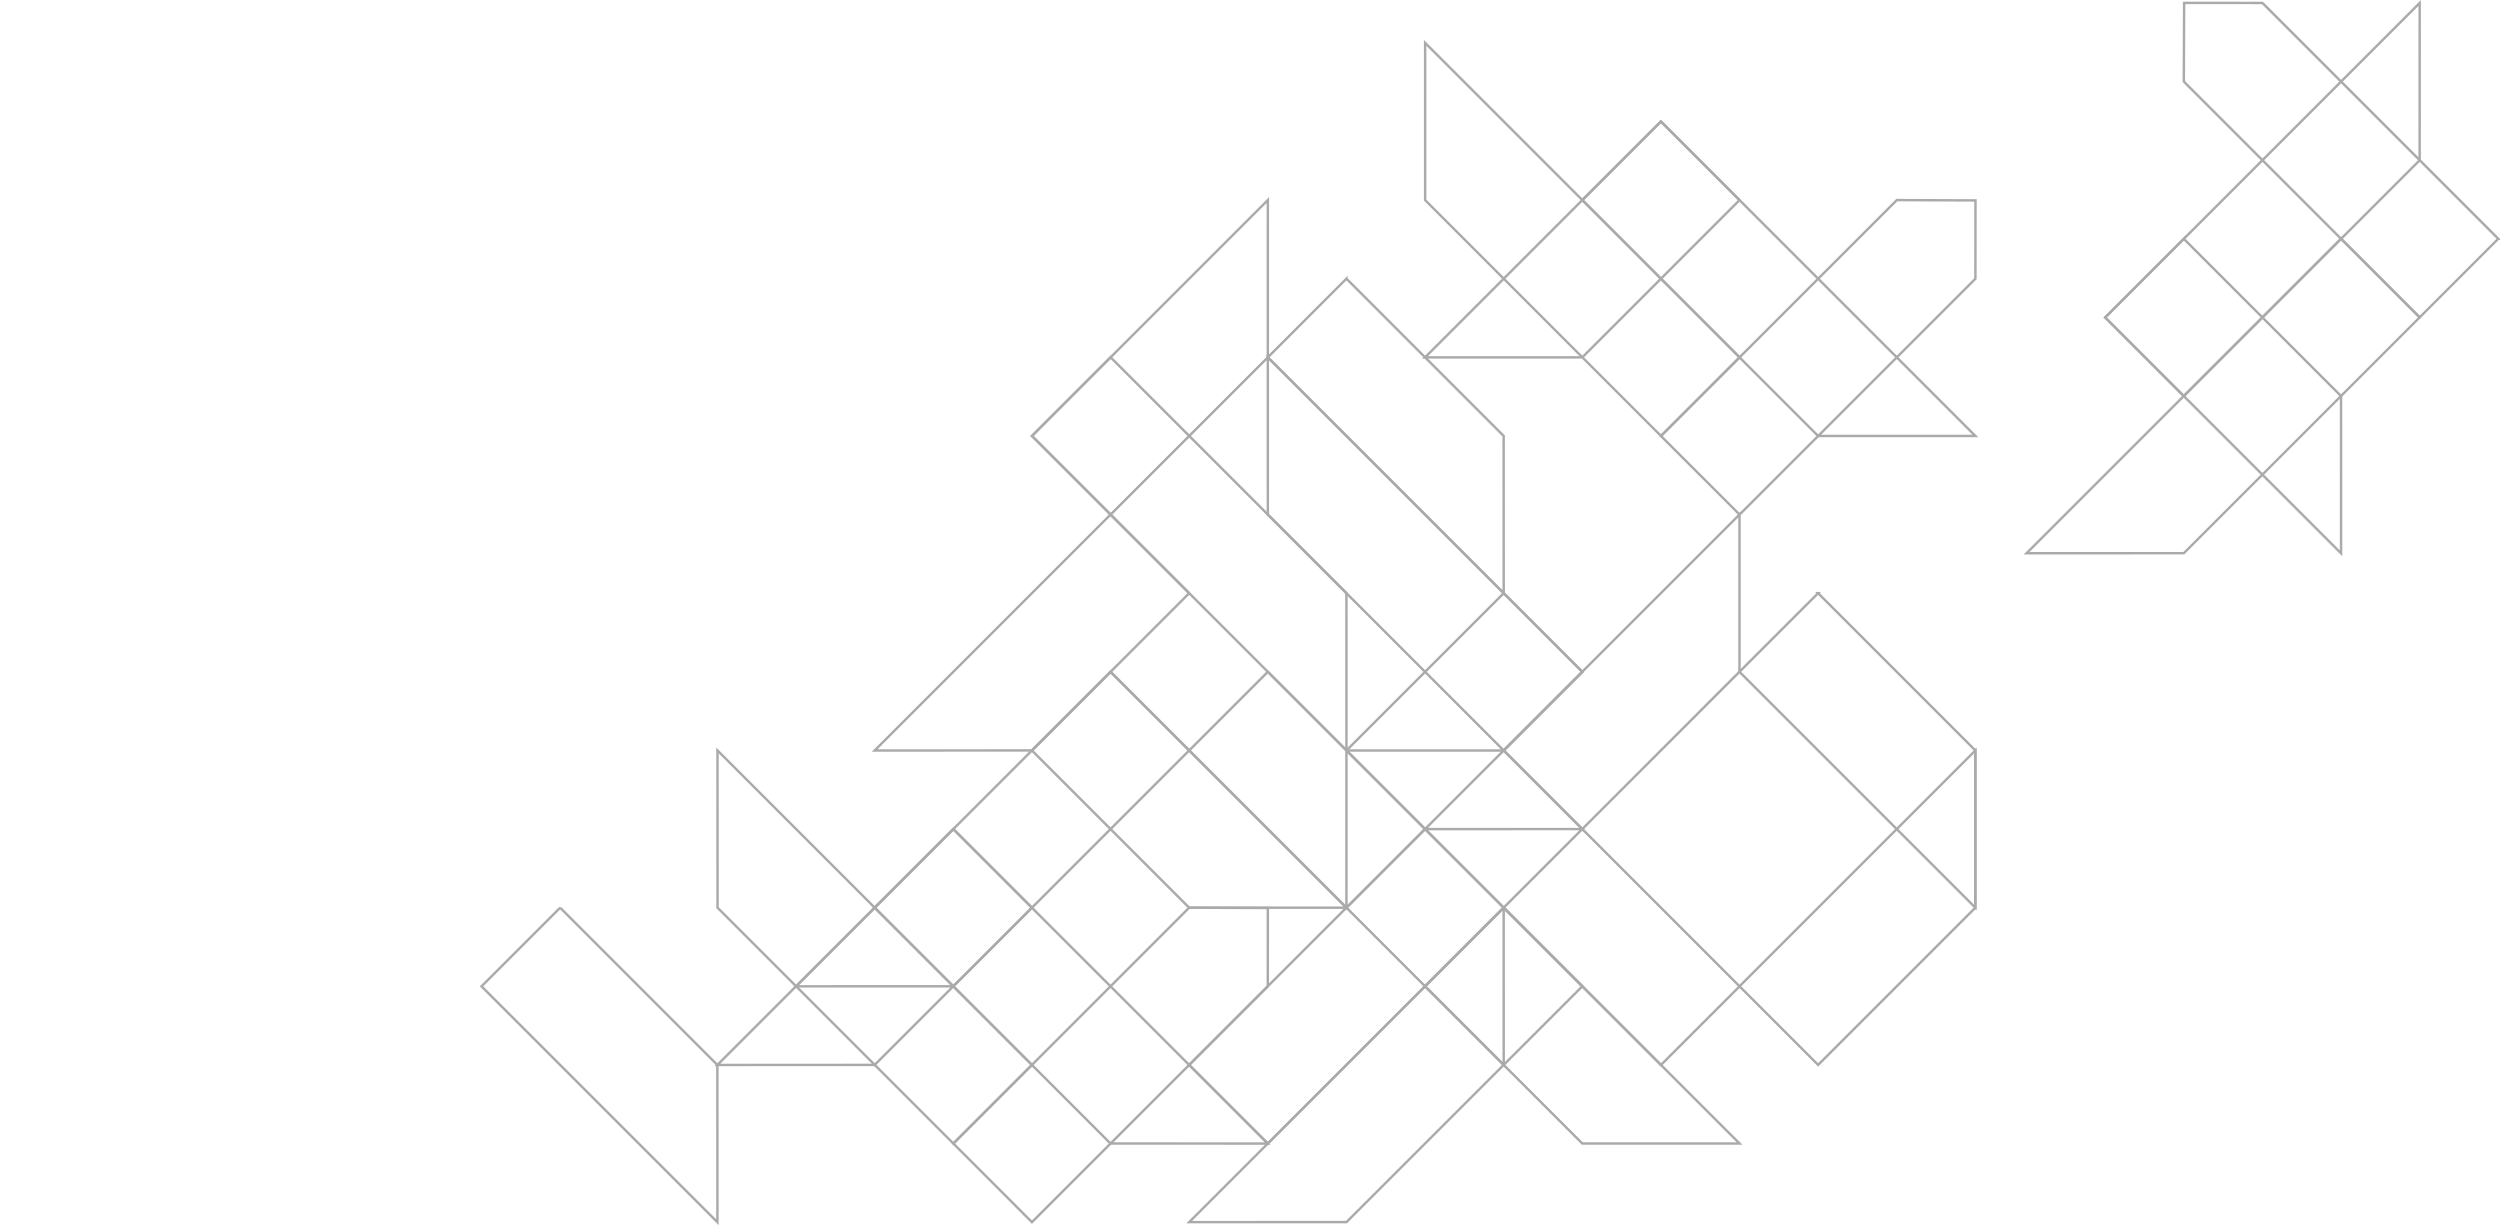 <svg data-name="Layer 3" xmlns="http://www.w3.org/2000/svg" viewBox="0 0 1017.99 498.89"><path fill="none" stroke="#aaa" stroke-miterlimit="10" d="M356.15 369.6l32.01-32.01 128.07 128.06-64.05-.02-96.03-96.03z"/><path fill="none" stroke="#aaa" stroke-miterlimit="10" d="M420.18 369.6l-32.01-32.01-96.06 96.05 64.05-.01 64.02-64.03z"/><path fill="none" stroke="#aaa" stroke-miterlimit="10" d="M228.09 369.61l-32.02 32.02 96.06 96.05-.02-64.04-64.02-64.03zM420.2 497.65l-32.01-32.02 96.03-96.03 32.04.13-.02 31.89-96.04 96.03z"/><path fill="none" stroke="#aaa" stroke-miterlimit="10" d="M388.21 465.65l32.01-32.01-128.06-128.06.02 64.04 96.03 96.03zM740.33 433.63l-32.01-32.01 96.05-96.05-.02 64.04-64.02 64.02z"/><path fill="none" stroke="#aaa" stroke-miterlimit="10" d="M740.32 241.54l-32.02 32.02 96.06 96.05-.02-64.05-64.02-64.02z"/><path fill="none" stroke="#aaa" stroke-miterlimit="10" d="M644.29 337.59l-32.02-32.02 96.05-96.05-.01 64.04-64.02 64.03zM644.29 81.48l32.02-32.01 128.06 128.06-64.04-.01-96.04-96.04z"/><path fill="none" stroke="#aaa" stroke-miterlimit="10" d="M708.32 81.48l-32.01-32.01-96.05 96.05 64.04-.01 64.02-64.03zM708.35 401.64l-32.02 32.01-128.06-128.06 64.05.01 96.03 96.04zM452.23 145.5l-32.02 32.02 128.06 128.06-.01-64.05-96.03-96.03z"/><path fill="none" stroke="#aaa" stroke-miterlimit="10" d="M612.3 305.58l32.01-32.01-128.06-128.06.01 64.04 96.04 96.03z"/><path fill="none" stroke="#aaa" stroke-miterlimit="10" d="M612.3 241.55l32.01 32.02-96.05 96.05.01-64.04 64.03-64.03z"/><path fill="none" stroke="#aaa" stroke-miterlimit="10" d="M484.21 433.63l32.02 32.02 128.06-128.06-64.05.01-96.03 96.03zM548.26 113.48l-32.01 32.02 96.05 96.05-.02-64.04-64.02-64.03zM708.35 209.53l-32.02-32.01 96.04-96.04 32.04.13-.03 31.89-96.03 96.03z"/><path fill="none" stroke="#aaa" stroke-miterlimit="10" d="M516.26 273.56l-32.02 32.01L612.3 433.63l-.01-64.04-96.03-96.03zM484.22 305.58l-32.01-32.01-128.06 128.06 64.04-.01 96.03-96.04z"/><path fill="none" stroke="#aaa" stroke-miterlimit="10" d="M420.19 305.58l32.02-32.01 96.05 96.05-64.04-.01-64.03-64.03zM676.35 177.53l32.02-32.01L580.31 17.46l.01 64.04 96.03 96.03z"/><path fill="none" stroke="#aaa" stroke-miterlimit="10" d="M484.22 241.56l-32.02-32.02-96.05 96.06 64.04-.02 64.03-64.02zM452.23 209.53l-32.02-32.01 96.05-96.06-.01 64.05-64.02 64.02zM644.31 401.61l-32.02-32.02-128.06 128.06 64.04-.01 96.04-96.03z"/><path fill="none" stroke="#aaa" stroke-miterlimit="10" d="M580.27 401.61l32.02-32.02 96.05 96.05-64.04-.01-64.03-64.02z"/><path fill="none" stroke="#aaa" stroke-miterlimit="10" d="M889.24 161.28l-32.02-32.01L985.28 1.21l-.01 64.04-96.03 96.03z"/><path fill="none" stroke="#aaa" stroke-miterlimit="10" d="M889.24 97.25l-32.02 32.02 96.05 96.05-.01-64.04-64.02-64.03zM1017.28 97.23l-32.01 32.01-96.03-96.03.13-32.04 31.88.03 96.03 96.03z"/><path fill="none" stroke="#aaa" stroke-miterlimit="10" d="M985.29 129.22l-32.02-32.01-128.06 128.06 64.04-.01 96.04-96.04z"/></svg>